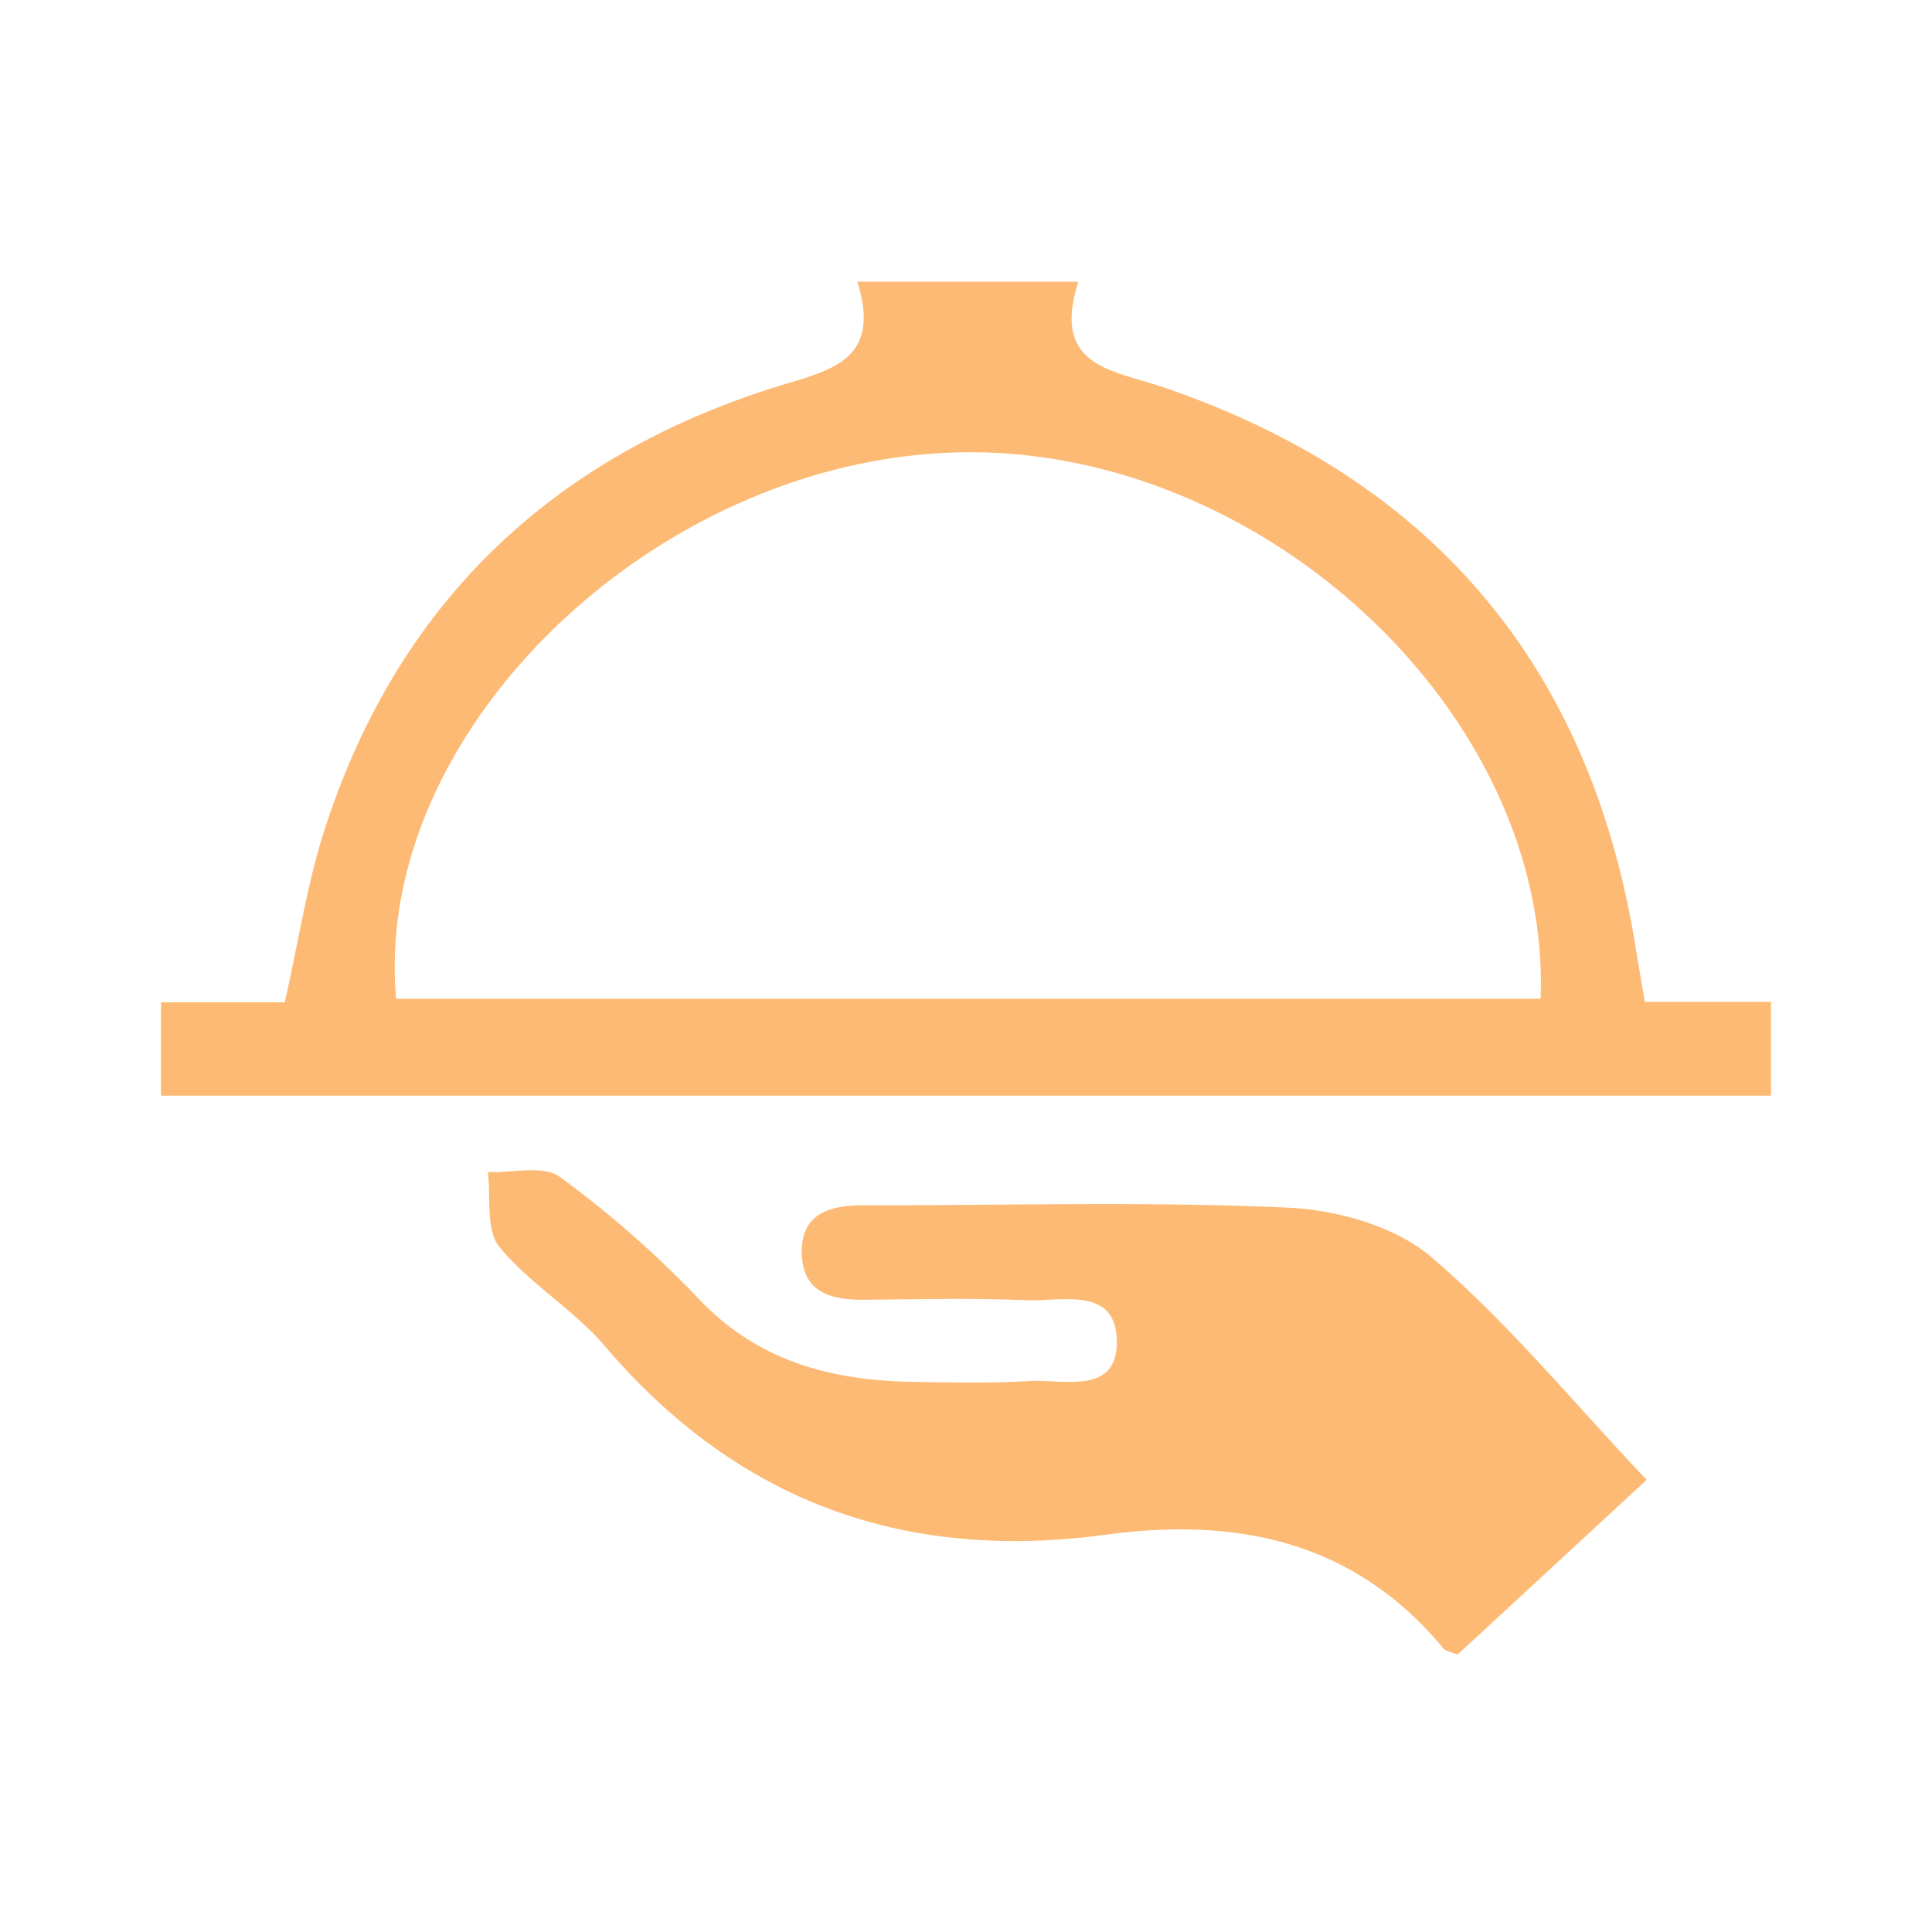 <svg xmlns="http://www.w3.org/2000/svg" fill="none" viewBox="0 0 32 32"><path fill="#FDBA74" d="M2.667 18.15v-1.548h2.05c.226-1.004.367-1.948.655-2.848 1.192-3.711 3.707-6.136 7.394-7.318.92-.296 1.86-.406 1.434-1.77h3.66c-.45 1.424.565 1.456 1.455 1.764 4.417 1.523 7.024 4.607 7.772 9.238.045.28.095.559.156.926h2.09v1.554H2.667v.002Zm22.85-1.608c.18-4.718-4.61-9.172-9.652-9.049-5.03.123-9.706 4.638-9.303 9.05h18.954ZM27.272 24.513c-1.004.927-2.075 1.919-3.13 2.892-.118-.048-.195-.056-.231-.098-1.477-1.783-3.421-2.183-5.598-1.887-3.332.452-6.101-.548-8.3-3.13-.516-.604-1.243-1.027-1.743-1.64-.227-.28-.137-.817-.189-1.237.402.018.916-.119 1.187.077a17.087 17.087 0 0 1 2.305 2.023c.987 1.042 2.206 1.354 3.558 1.375.64.01 1.282.025 1.92-.014.562-.032 1.445.237 1.447-.644 0-.936-.912-.669-1.502-.694-.894-.038-1.792-.015-2.688-.008-.53.004-.998-.113-1.027-.738-.03-.692.456-.827 1.03-.827 2.337.004 4.677-.067 7.01.039.817.036 1.784.305 2.384.817 1.275 1.09 2.354 2.41 3.569 3.692l-.002.002Z"/></svg>